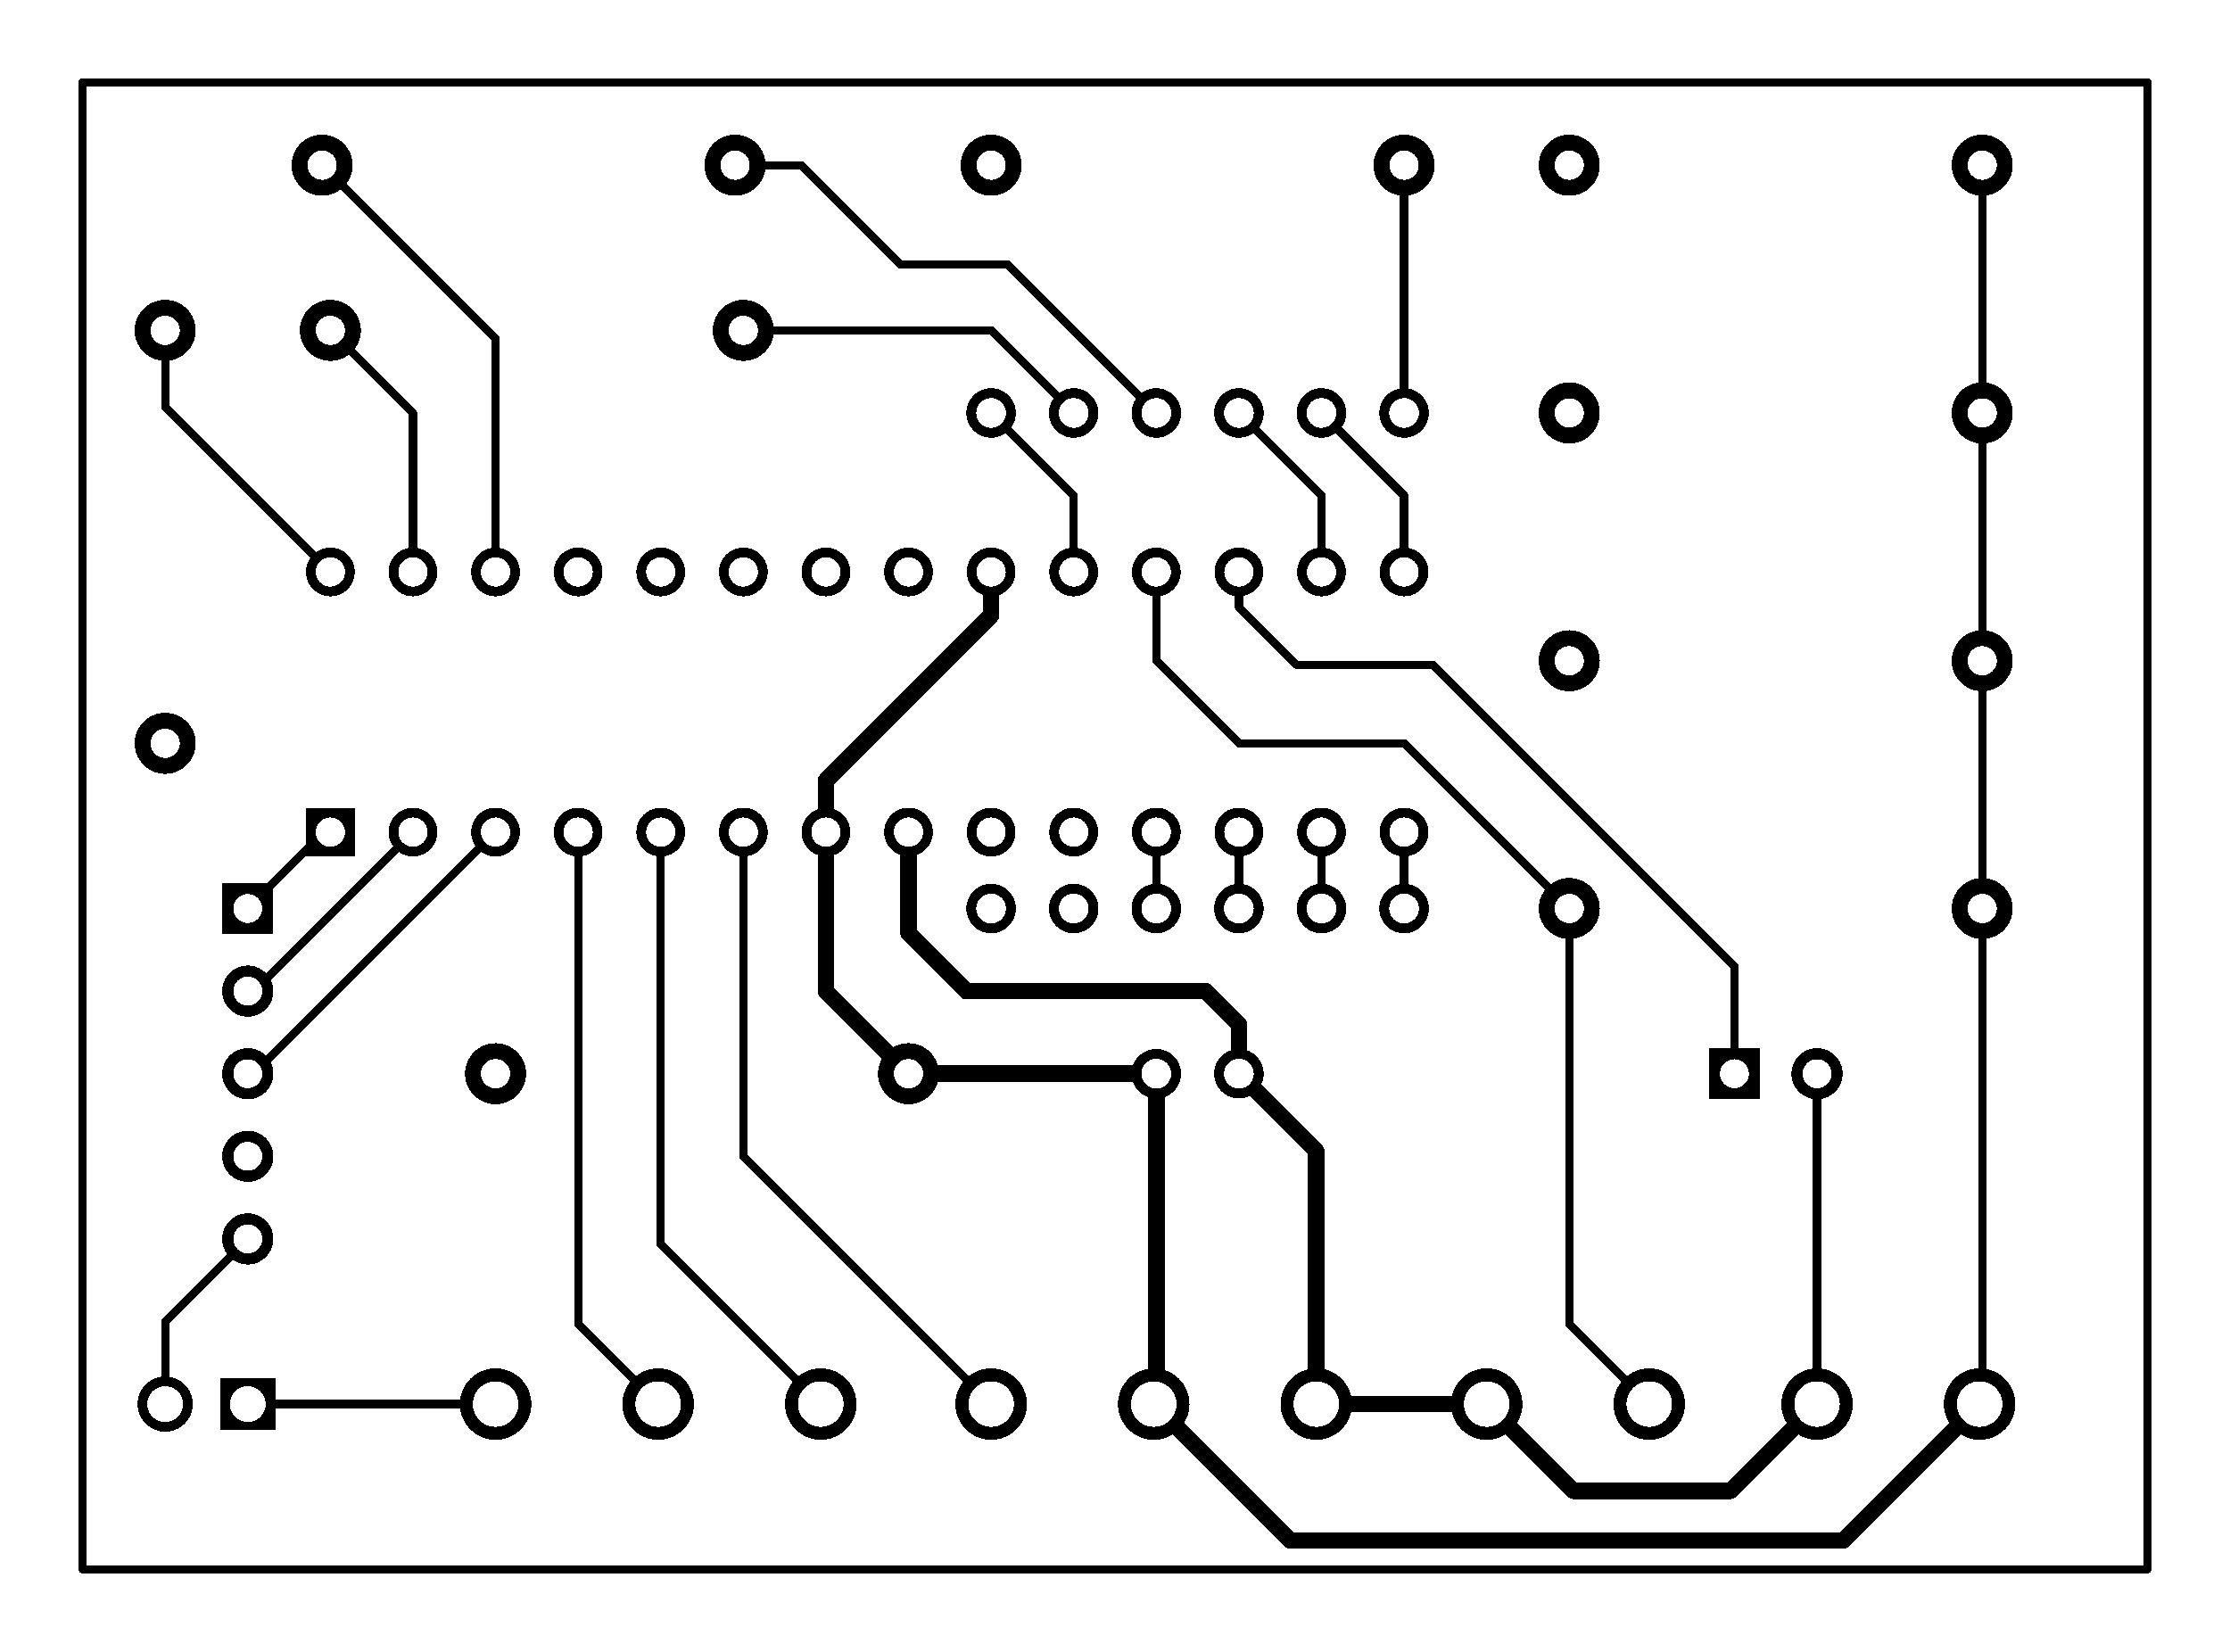<svg xmlns="http://www.w3.org/2000/svg" xmlns:xlink="http://www.w3.org/1999/xlink" width="68.58mm" height="50.8mm" viewBox="4015 3577 270 200"><title></title><style type="text/css">
*[layerid="1"] {stroke:#000000;fill:#000000;}
*[layerid="2"] {stroke:#000000;fill:#000000;}
*[layerid="3"] {stroke:#000000;fill:#000000;}
*[layerid="4"] {stroke:#000000;fill:#000000;}
*[layerid="5"] {stroke:#000000;fill:#000000;}
*[layerid="6"] {stroke:#000000;fill:#000000;}
*[layerid="7"] {stroke:#000000;fill:#000000;}
*[layerid="8"] {stroke:#000000;fill:#000000;}
*[layerid="9"] {stroke:#000000;fill:#000000;}
*[layerid="10"] {stroke:#000000;fill:#000000;}
*[layerid="11"] {stroke:#000000;fill:#000000;}
*[layerid="12"] {stroke:#000000;fill:#000000;}
*[layerid="13"] {stroke:#000000;fill:#000000;}
*[layerid="14"] {stroke:#000000;fill:#000000;}
*[layerid="15"] {stroke:#000000;fill:#000000;}
*[layerid="19"] {stroke:#000000;fill:#000000;}
*[layerid="21"] {stroke:#000000;fill:#000000;}
*[layerid="22"] {stroke:#000000;fill:#000000;}
*[layerid="23"] {stroke:#000000;fill:#000000;}
*[layerid="24"] {stroke:#000000;fill:#000000;}
*[layerid="25"] {stroke:#000000;fill:#000000;}
*[layerid="26"] {stroke:#000000;fill:#000000;}
*[layerid="27"] {stroke:#000000;fill:#000000;}
*[layerid="28"] {stroke:#000000;fill:#000000;}
*[layerid="29"] {stroke:#000000;fill:#000000;}
*[layerid="30"] {stroke:#000000;fill:#000000;}
*[layerid="31"] {stroke:#000000;fill:#000000;}
*[layerid="32"] {stroke:#000000;fill:#000000;}
*[layerid="33"] {stroke:#000000;fill:#000000;}
*[layerid="34"] {stroke:#000000;fill:#000000;}
*[layerid="35"] {stroke:#000000;fill:#000000;}
*[layerid="36"] {stroke:#000000;fill:#000000;}
*[layerid="37"] {stroke:#000000;fill:#000000;}
*[layerid="38"] {stroke:#000000;fill:#000000;}
*[layerid="39"] {stroke:#000000;fill:#000000;}
*[layerid="40"] {stroke:#000000;fill:#000000;}
*[layerid="41"] {stroke:#000000;fill:#000000;}
*[layerid="42"] {stroke:#000000;fill:#000000;}
*[layerid="43"] {stroke:#000000;fill:#000000;}
*[layerid="44"] {stroke:#000000;fill:#000000;}
*[layerid="45"] {stroke:#000000;fill:#000000;}
*[layerid="46"] {stroke:#000000;fill:#000000;}
*[layerid="47"] {stroke:#000000;fill:#000000;}
*[layerid="48"] {stroke:#000000;fill:#000000;}
*[layerid="49"] {stroke:#000000;fill:#000000;}
*[layerid="50"] {stroke:#000000;fill:#000000;}
*[layerid="51"] {stroke:#000000;fill:#000000;}
*[layerid="52"] {stroke:#000000;fill:#000000;}
*[layerid="99"] {stroke:#000000;fill:#000000;}
*[layerid="100"] {stroke:#000000;fill:#000000;}
*[layerid="101"] {stroke:#000000;fill:#000000;}
*[layerid="Hole"] {stroke:#000000;fill:#000000;}
*[layerid="DRCError"] {stroke:#000000;fill:#000000;}
*[fill="none"] {fill: none;}
*[stroke="none"] {stroke: none;}
path, polyline, polygon, line {stroke-linecap:round;}
g[c_partid="part_pad"][layerid="1"] ellipse:not([c_etype="pad_outer"]) {fill:#000000;}
g[c_partid="part_pad"][layerid="1"] polygon:not([c_etype="pad_outer"]) {fill:#000000;}
g[c_partid="part_pad"][layerid="1"] polyline:not([c_etype="pad_outer"]) {stroke:#000000;}
g[c_partid="part_pad"][layerid="2"] ellipse:not([c_etype="pad_outer"]) {fill:#000000;}
g[c_partid="part_pad"][layerid="2"] polygon:not([c_etype="pad_outer"]) {fill:#000000;}
g[c_partid="part_pad"][layerid="2"] polyline:not([c_etype="pad_outer"]) {stroke:#000000;}
g[c_partid="part_pad"][layerid="11"] ellipse:not([c_etype="pad_outer"]) {fill:#000000;}
g[c_partid="part_pad"][layerid="11"] polygon:not([c_etype="pad_outer"]) {fill:#000000;}
g[c_partid="part_pad"][layerid="11"] polyline:not([c_etype="pad_outer"]) {stroke:#000000;}
g[c_partid="part_pad"][layerid="11"] circle {fill:#FFFFFF;}
g[c_partid="part_pad"][layerid="11"] > polyline:nth-of-type(2) {stroke:#FFFFFF;}
g[c_partid="part_pad"][layerid="11"][c_shape="ELLIPSE"]  polyline:nth-last-of-type(1) {stroke:#FFFFFF;}
g[c_partid="part_pad"][layerid="11"][c_shape="RECT"]  polyline:nth-last-of-type(1) {stroke:#FFFFFF;}
g[c_partid="part_pad"][layerid="11"][c_shape="POLYGON"]  polyline:nth-last-of-type(1) {stroke:#FFFFFF;}
g[c_partid="part_via"] > * + circle, #gCurParts g[c_partid="part_via"] > * + circle {fill:#FFFFFF;}
g[c_partid="part_pad"] > polygon[c_etype="pad_outer"], #gCurParts g[c_partid="part_pad"] > polygon[c_etype="pad_outer"] {stroke-linejoin: round;stroke-miterlimit: 100;}
g[c_partid="part_hole"] > circle {fill: #FFFFFF;}path, polyline, polygon {stroke-linejoin:round;}
rect, circle, ellipse, polyline, line, polygon, path {shape-rendering:crispEdges;}
</style>
<rect x="4015" y="3577" width="270" height="200" fill="#FFFFFF" stroke="none"/><polyline points="4165 3646.25 4165 3650.5 4172 3657.5 4188.5 3657.5 4225 3694 4225 3707" stroke-width="1"  stroke-linecap="round" fill="none" layerid="1" net="OUT_ISR" id="gge10394" locked="0" /><polyline points="4155 3646.252 4155 3657 4165 3667 4185 3667 4205 3687" stroke-width="1"  stroke-linecap="round" fill="none" layerid="1" net="IN_BTN" id="gge10397" locked="0" /><polyline points="4075 3646.252 4075 3618 4054 3597" stroke-width="1"  stroke-linecap="round" fill="none" layerid="1" net="OUT_SINK_D2" id="gge10192" locked="0" /><polyline points="4255 3687 4255 3746.684 4254.685 3747" stroke-width="1"  stroke-linecap="round" fill="none" layerid="1" net="VCC" id="gge10346" locked="0" /><polyline points="4104 3597 4112 3597 4124 3609 4137 3609 4155 3627" stroke-width="1"  stroke-linecap="round" fill="none" layerid="1" net="R3_2" id="gge10198" locked="0" /><polyline points="4105 3617 4135 3617 4145 3627" stroke-width="1"  stroke-linecap="round" fill="none" layerid="1" net="R2_2" id="gge10195" locked="0" /><polyline points="4065 3646.252 4065 3627 4055 3617" stroke-width="1"  stroke-linecap="round" fill="none" layerid="1" net="OUT_SINK_D3" id="gge10189" locked="0" /><polyline points="4035 3617 4035 3626.252 4055 3646.252" stroke-width="1"  stroke-linecap="round" fill="none" layerid="1" net="OUT_SINK_D4" id="gge10180" locked="0" /><polyline points="4185 3597 4185 3627" stroke-width="1"  stroke-linecap="round" fill="none" layerid="1" net="R4_2" id="gge10138" locked="0" /><polyline points="4105 3677.748 4105 3716.995 4135.005 3747" stroke-width="1"  stroke-linecap="round" fill="none" layerid="1" net="IN_ENC_Z" id="gge10135" locked="0" /><polyline points="4095 3677.748 4095 3727.625 4114.375 3747" stroke-width="1"  stroke-linecap="round" fill="none" layerid="1" net="IN_ENC_B" id="gge10132" locked="0" /><polyline points="4085 3677.748 4085 3737.31 4094.69 3747" stroke-width="1"  stroke-linecap="round" fill="none" layerid="1" net="IN_ENC_A" id="gge10129" locked="0" /><polyline points="4125 3677.75 4125 3690 4132 3697 4161 3697 4165 3701 4165 3707" stroke-width="2"  stroke-linecap="round" fill="none" layerid="1" net="GND" id="gge10117" locked="0" /><polyline points="4125 3707 4155 3707" stroke-width="2"  stroke-linecap="round" fill="none" layerid="1" net="VCC" id="gge10120" locked="0" /><polyline points="4115 3677.748 4115 3697 4125 3707" stroke-width="2"  stroke-linecap="round" fill="none" layerid="1" net="VCC" id="gge10114" locked="0" /><polyline points="4174.375 3747 4174.375 3716.375 4165 3707" stroke-width="2"  stroke-linecap="round" fill="none" layerid="1" net="GND" id="gge10081" locked="0" /><polyline points="4155 3707 4155 3746.69 4154.69 3747" stroke-width="2"  stroke-linecap="round" fill="none" layerid="1" net="VCC" id="gge10075" locked="0" /><polyline points="4115 3677.75 4115 3671.5 4135 3651.5 4135 3646.25" stroke-width="2"  stroke-linecap="round" fill="none" layerid="1" net="VCC" id="gge9952" locked="0" /><polyline points="4045 3707 4045.748 3707 4075 3677.748" stroke-width="1"  stroke-linecap="round" fill="none" layerid="1" net="TX" id="gge9931" locked="0" /><polyline points="4045 3697 4045.748 3697 4065 3677.748" stroke-width="1"  stroke-linecap="round" fill="none" layerid="1" net="RX" id="gge9928" locked="0" /><polyline points="4045 3687 4054.252 3677.748 4055 3677.748" stroke-width="1"  stroke-linecap="round" fill="none" layerid="1" net="RST" id="gge9925" locked="0" /><polyline points="4035 3747 4035 3737 4045 3727" stroke-width="1"  stroke-linecap="round" fill="none" layerid="1" net="GND" id="gge9898" locked="0" /><polyline points="4045 3747 4075.005 3747" stroke-width="1"  stroke-linecap="round" fill="none" layerid="1" net="IN_ENC_SLD" id="gge9895" locked="0" /><polyline points="4254.68 3747 4238.18 3763.5 4171.19 3763.5 4154.69 3747" stroke-width="2"  stroke-linecap="round" fill="none" layerid="1" net="VCC" id="gge9883" locked="0" /><polyline points="4194.999 3747 4205.499 3757.5 4224.499 3757.5 4234.999 3747" stroke-width="2"  stroke-linecap="round" fill="none" layerid="1" net="GND" id="gge9880" locked="0" /><polyline points="4174.375 3747 4194.999 3747" stroke-width="2"  stroke-linecap="round" fill="none" layerid="1" net="GND" id="gge9877" locked="0" /><polyline points="4205 3687 4205 3737.316 4214.685 3747" stroke-width="1"  stroke-linecap="round" fill="none" layerid="1" net="IN_BTN" id="gge9874" locked="0" /><polyline points="4255 3627 4255 3597" stroke-width="1"  stroke-linecap="round" fill="none" layerid="1" net="VCC" id="gge9868" locked="0" /><polyline points="4255 3657 4255 3627" stroke-width="1"  stroke-linecap="round" fill="none" layerid="1" net="VCC" id="gge9865" locked="0" /><polyline points="4255 3687 4255 3657" stroke-width="1"  stroke-linecap="round" fill="none" layerid="1" net="VCC" id="gge9862" locked="0" /><polyline points="4235 3707 4235 3746.999" stroke-width="1"  stroke-linecap="round" fill="none" layerid="1" net="GND" id="gge9856" locked="0" /><polyline points="4155 3687 4155 3677.248" stroke-width="1"  stroke-linecap="round" fill="none" layerid="1" net="OUT_SOURCE_C" id="gge4923" locked="0" /><polyline points="4165 3687 4165 3677.248" stroke-width="1"  stroke-linecap="round" fill="none" layerid="1" net="OUT_SOURCE_DP" id="gge4920" locked="0" /><polyline points="4175 3687 4175 3677.248" stroke-width="1"  stroke-linecap="round" fill="none" layerid="1" net="OUT_SOURCE_D" id="gge4917" locked="0" /><polyline points="4185 3687 4185 3677.248" stroke-width="1"  stroke-linecap="round" fill="none" layerid="1" net="OUT_SOURCE_E" id="gge4914" locked="0" /><polyline points="4145 3645.752 4145 3637 4135 3627" stroke-width="1"  stroke-linecap="round" fill="none" layerid="1" net="OUT_SOURCE_B" id="gge4905" locked="0" /><polyline points="4185 3645.752 4185 3637 4175 3627" stroke-width="1"  stroke-linecap="round" fill="none" layerid="1" net="OUT_SOURCE_A" id="gge4902" locked="0" /><polyline points="4175 3645.752 4175 3637 4165 3627" stroke-width="1"  stroke-linecap="round" fill="none" layerid="1" net="OUT_SOURCE_F" id="gge4899" locked="0" /><g c_partid="part_pad" c_etype="pinpart" c_origin="4185,3627" layerid="11" number="12" net="R4_2" plated ="Y"  id="gge3153" locked="0" c_rotation="0" c_width="6" c_height="6" title="R4_2" c_shape="ELLIPSE" pasteexpansion="0" solderexpansion="0.2"><ellipse c_etype="pad_shell" cx="4185" cy="3627" rx="3" ry="3" layerid="11" stroke-width="0"/><circle c_etype="pad_hole" cx="4185" cy="3627" r="1.8" layerid="11" stroke-width="0"/></g><g c_partid="part_pad" c_etype="pinpart" c_origin="4175,3627" layerid="11" number="11" net="OUT_SOURCE_A" plated ="Y"  id="gge3168" locked="0" c_rotation="0" c_width="6" c_height="6" title="OUT_SOURCE_A" c_shape="ELLIPSE" pasteexpansion="0" solderexpansion="0.2"><ellipse c_etype="pad_shell" cx="4175" cy="3627" rx="3" ry="3" layerid="11" stroke-width="0"/><circle c_etype="pad_hole" cx="4175" cy="3627" r="1.8" layerid="11" stroke-width="0"/></g><g c_partid="part_pad" c_etype="pinpart" c_origin="4165,3627" layerid="11" number="10" net="OUT_SOURCE_F" plated ="Y"  id="gge3183" locked="0" c_rotation="0" c_width="6" c_height="6" title="OUT_SOURCE_F" c_shape="ELLIPSE" pasteexpansion="0" solderexpansion="0.2"><ellipse c_etype="pad_shell" cx="4165" cy="3627" rx="3" ry="3" layerid="11" stroke-width="0"/><circle c_etype="pad_hole" cx="4165" cy="3627" r="1.8" layerid="11" stroke-width="0"/></g><g c_partid="part_pad" c_etype="pinpart" c_origin="4155,3627" layerid="11" number="9" net="R3_2" plated ="Y"  id="gge3198" locked="0" c_rotation="0" c_width="6" c_height="6" title="R3_2" c_shape="ELLIPSE" pasteexpansion="0" solderexpansion="0.2"><ellipse c_etype="pad_shell" cx="4155" cy="3627" rx="3" ry="3" layerid="11" stroke-width="0"/><circle c_etype="pad_hole" cx="4155" cy="3627" r="1.8" layerid="11" stroke-width="0"/></g><g c_partid="part_pad" c_etype="pinpart" c_origin="4145,3627" layerid="11" number="8" net="R2_2" plated ="Y"  id="gge3213" locked="0" c_rotation="0" c_width="6" c_height="6" title="R2_2" c_shape="ELLIPSE" pasteexpansion="0" solderexpansion="0.2"><ellipse c_etype="pad_shell" cx="4145" cy="3627" rx="3" ry="3" layerid="11" stroke-width="0"/><circle c_etype="pad_hole" cx="4145" cy="3627" r="1.8" layerid="11" stroke-width="0"/></g><g c_partid="part_pad" c_etype="pinpart" c_origin="4135,3627" layerid="11" number="7" net="OUT_SOURCE_B" plated ="Y"  id="gge3228" locked="0" c_rotation="0" c_width="6" c_height="6" title="OUT_SOURCE_B" c_shape="ELLIPSE" pasteexpansion="0" solderexpansion="0.2"><ellipse c_etype="pad_shell" cx="4135" cy="3627" rx="3" ry="3" layerid="11" stroke-width="0"/><circle c_etype="pad_hole" cx="4135" cy="3627" r="1.8" layerid="11" stroke-width="0"/></g><g c_partid="part_pad" c_etype="pinpart" c_origin="4135,3687" layerid="11" number="6" net="R1_2" plated ="Y"  id="gge3243" locked="0" c_rotation="0" c_width="6" c_height="6" title="R1_2" c_shape="ELLIPSE" pasteexpansion="0" solderexpansion="0.2"><ellipse c_etype="pad_shell" cx="4135" cy="3687" rx="3" ry="3" layerid="11" stroke-width="0"/><circle c_etype="pad_hole" cx="4135" cy="3687" r="1.8" layerid="11" stroke-width="0"/></g><g c_partid="part_pad" c_etype="pinpart" c_origin="4145,3687" layerid="11" number="5" net="OUT_SOURCE_G" plated ="Y"  id="gge3258" locked="0" c_rotation="0" c_width="6" c_height="6" title="OUT_SOURCE_G" c_shape="ELLIPSE" pasteexpansion="0" solderexpansion="0.2"><ellipse c_etype="pad_shell" cx="4145" cy="3687" rx="3" ry="3" layerid="11" stroke-width="0"/><circle c_etype="pad_hole" cx="4145" cy="3687" r="1.8" layerid="11" stroke-width="0"/></g><g c_partid="part_pad" c_etype="pinpart" c_origin="4155,3687" layerid="11" number="4" net="OUT_SOURCE_C" plated ="Y"  id="gge3273" locked="0" c_rotation="0" c_width="6" c_height="6" title="OUT_SOURCE_C" c_shape="ELLIPSE" pasteexpansion="0" solderexpansion="0.2"><ellipse c_etype="pad_shell" cx="4155" cy="3687" rx="3" ry="3" layerid="11" stroke-width="0"/><circle c_etype="pad_hole" cx="4155" cy="3687" r="1.8" layerid="11" stroke-width="0"/></g><g c_partid="part_pad" c_etype="pinpart" c_origin="4165,3687" layerid="11" number="3" net="OUT_SOURCE_DP" plated ="Y"  id="gge3288" locked="0" c_rotation="0" c_width="6" c_height="6" title="OUT_SOURCE_DP" c_shape="ELLIPSE" pasteexpansion="0" solderexpansion="0.2"><ellipse c_etype="pad_shell" cx="4165" cy="3687" rx="3" ry="3" layerid="11" stroke-width="0"/><circle c_etype="pad_hole" cx="4165" cy="3687" r="1.8" layerid="11" stroke-width="0"/></g><g c_partid="part_pad" c_etype="pinpart" c_origin="4175,3687" layerid="11" number="2" net="OUT_SOURCE_D" plated ="Y"  id="gge3303" locked="0" c_rotation="0" c_width="6" c_height="6" title="OUT_SOURCE_D" c_shape="ELLIPSE" pasteexpansion="0" solderexpansion="0.2"><ellipse c_etype="pad_shell" cx="4175" cy="3687" rx="3" ry="3" layerid="11" stroke-width="0"/><circle c_etype="pad_hole" cx="4175" cy="3687" r="1.8" layerid="11" stroke-width="0"/></g><g c_partid="part_pad" c_etype="pinpart" c_origin="4185,3687" layerid="11" number="1" net="OUT_SOURCE_E" plated ="Y"  id="gge3318" locked="0" c_rotation="0" c_width="6" c_height="6" title="OUT_SOURCE_E" c_shape="ELLIPSE" pasteexpansion="0" solderexpansion="0.2"><ellipse c_etype="pad_shell" cx="4185" cy="3687" rx="3" ry="3" layerid="11" stroke-width="0"/><circle c_etype="pad_hole" cx="4185" cy="3687" r="1.8" layerid="11" stroke-width="0"/></g><g c_partid="part_pad" c_etype="pinpart" c_origin="4045,3727" layerid="11" number="5" net="GND" plated ="Y"  id="gge10469" locked="0" c_rotation="270" c_width="6.2" c_height="6.2" title="GND" c_shape="ELLIPSE" pasteexpansion="0" solderexpansion="0.2"><ellipse c_etype="pad_shell" cx="4045" cy="3727" rx="3.1" ry="3.1" layerid="11" stroke-width="0"/><circle c_etype="pad_hole" cx="4045" cy="3727" r="1.75" layerid="11" stroke-width="0"/></g><g c_partid="part_pad" c_etype="pinpart" c_origin="4045,3717" layerid="11" number="4" net="VCC" plated ="Y"  id="gge10484" locked="0" c_rotation="270" c_width="6.2" c_height="6.2" title="VCC" c_shape="ELLIPSE" pasteexpansion="0" solderexpansion="0.2"><ellipse c_etype="pad_shell" cx="4045" cy="3717" rx="3.1" ry="3.1" layerid="11" stroke-width="0"/><circle c_etype="pad_hole" cx="4045" cy="3717" r="1.75" layerid="11" stroke-width="0"/></g><g c_partid="part_pad" c_etype="pinpart" c_origin="4045,3707" layerid="11" number="3" net="TX" plated ="Y"  id="gge10499" locked="0" c_rotation="270" c_width="6.2" c_height="6.2" title="TX" c_shape="ELLIPSE" pasteexpansion="0" solderexpansion="0.2"><ellipse c_etype="pad_shell" cx="4045" cy="3707" rx="3.1" ry="3.1" layerid="11" stroke-width="0"/><circle c_etype="pad_hole" cx="4045" cy="3707" r="1.75" layerid="11" stroke-width="0"/></g><g c_partid="part_pad" c_etype="pinpart" c_origin="4045,3697" layerid="11" number="2" net="RX" plated ="Y"  id="gge10514" locked="0" c_rotation="270" c_width="6.2" c_height="6.2" title="RX" c_shape="ELLIPSE" pasteexpansion="0" solderexpansion="0.2"><ellipse c_etype="pad_shell" cx="4045" cy="3697" rx="3.1" ry="3.1" layerid="11" stroke-width="0"/><circle c_etype="pad_hole" cx="4045" cy="3697" r="1.75" layerid="11" stroke-width="0"/></g><g c_partid="part_pad" c_etype="pinpart" c_origin="4045,3687" layerid="11" number="1" net="RST" plated ="Y"  id="gge10529" locked="0" c_rotation="270" c_width="6.2" c_height="6.2" title="RST" c_shape="RECT" pasteexpansion="0" solderexpansion="0.2"><polygon  c_etype="pad_shell" points="4048.1 3683.9 4048.1 3690.1 4041.9 3690.1 4041.9 3683.9" layerid="11" stroke-width="0" /><circle c_etype="pad_hole" cx="4045" cy="3687" r="1.75" layerid="11" stroke-width="0"/></g><g c_partid="part_pad" c_etype="pinpart" c_origin="4045,3747" layerid="11" number="1" net="IN_ENC_SLD" plated ="Y"  id="gge10580" locked="0" c_rotation="180" c_width="6.693" c_height="6.2" title="IN_ENC_SLD" c_shape="RECT" pasteexpansion="0" solderexpansion="0.2"><polygon  c_etype="pad_shell" points="4048.346 3750.1 4041.653 3750.1 4041.653 3743.9 4048.346 3743.9" layerid="11" stroke-width="0" /><circle c_etype="pad_hole" cx="4045" cy="3747" r="2.165" layerid="11" stroke-width="0"/></g><g c_partid="part_pad" c_etype="pinpart" c_origin="4035,3747" layerid="11" number="2" net="GND" plated ="Y"  id="gge10595" locked="0" c_rotation="180" c_width="6.693" c_height="6.693" title="GND" c_shape="ELLIPSE" pasteexpansion="0" solderexpansion="0.2"><ellipse c_etype="pad_shell" cx="4035" cy="3747" rx="3.346" ry="3.346" layerid="11" stroke-width="0"/><circle c_etype="pad_hole" cx="4035" cy="3747" r="2.165" layerid="11" stroke-width="0"/></g><g c_partid="part_pad" c_etype="pinpart" c_origin="4125,3707" layerid="11" number="1" net="VCC" plated ="Y"  id="gge10655" locked="0" c_rotation="180" c_width="7.4" c_height="7.4" title="VCC" c_shape="ELLIPSE" pasteexpansion="0" solderexpansion="0.2"><ellipse c_etype="pad_shell" cx="4125" cy="3707" rx="3.7" ry="3.7" layerid="11" stroke-width="0"/><circle c_etype="pad_hole" cx="4125" cy="3707" r="1.77" layerid="11" stroke-width="0"/></g><g c_partid="part_pad" c_etype="pinpart" c_origin="4075,3707" layerid="11" number="2" net="RST" plated ="Y"  id="gge10670" locked="0" c_rotation="180" c_width="7.4" c_height="7.4" title="RST" c_shape="ELLIPSE" pasteexpansion="0" solderexpansion="0.2"><ellipse c_etype="pad_shell" cx="4075" cy="3707" rx="3.7" ry="3.7" layerid="11" stroke-width="0"/><circle c_etype="pad_hole" cx="4075" cy="3707" r="1.77" layerid="11" stroke-width="0"/></g><g c_partid="part_pad" c_etype="pinpart" c_origin="4155,3707" layerid="11" number="1" net="VCC" plated ="Y"  id="gge9991" locked="0" c_rotation="0" c_width="6" c_height="6" title="VCC" c_shape="ELLIPSE" pasteexpansion="0" solderexpansion="0.4"><ellipse c_etype="pad_shell" cx="4155" cy="3707" rx="3" ry="3" layerid="11" stroke-width="0"/><circle c_etype="pad_hole" cx="4155" cy="3707" r="1.8" layerid="11" stroke-width="0"/></g><g c_partid="part_pad" c_etype="pinpart" c_origin="4165,3707" layerid="11" number="2" net="GND" plated ="Y"  id="gge10006" locked="0" c_rotation="0" c_width="6" c_height="6" title="GND" c_shape="ELLIPSE" pasteexpansion="0" solderexpansion="0.4"><ellipse c_etype="pad_shell" cx="4165" cy="3707" rx="3" ry="3" layerid="11" stroke-width="0"/><circle c_etype="pad_hole" cx="4165" cy="3707" r="1.8" layerid="11" stroke-width="0"/></g><g c_partid="part_pad" c_etype="pinpart" c_origin="4225,3707" layerid="11" number="1" net="OUT_ISR" plated ="Y"  id="gge9457" locked="0" c_rotation="270" c_width="6.2" c_height="6.2" title="OUT_ISR" c_shape="RECT" pasteexpansion="0" solderexpansion="0.2"><polygon  c_etype="pad_shell" points="4228.1 3703.9 4228.1 3710.1 4221.9 3710.1 4221.9 3703.9" layerid="11" stroke-width="0" /><circle c_etype="pad_hole" cx="4225" cy="3707" r="1.75" layerid="11" stroke-width="0"/></g><g c_partid="part_pad" c_etype="pinpart" c_origin="4235,3707" layerid="11" number="2" net="GND" plated ="Y"  id="gge9472" locked="0" c_rotation="270" c_width="6.2" c_height="6.2" title="GND" c_shape="ELLIPSE" pasteexpansion="0" solderexpansion="0.2"><ellipse c_etype="pad_shell" cx="4235" cy="3707" rx="3.1" ry="3.1" layerid="11" stroke-width="0"/><circle c_etype="pad_hole" cx="4235" cy="3707" r="1.75" layerid="11" stroke-width="0"/></g><g c_partid="part_pad" c_etype="pinpart" c_origin="4035,3617" layerid="11" number="1" net="OUT_SINK_D4" plated ="Y"  id="gge8311" locked="0" c_rotation="270" c_width="7.4" c_height="7.4" title="OUT_SINK_D4" c_shape="ELLIPSE" pasteexpansion="0" solderexpansion="0.2"><ellipse c_etype="pad_shell" cx="4035" cy="3617" rx="3.7" ry="3.7" layerid="11" stroke-width="0"/><circle c_etype="pad_hole" cx="4035" cy="3617" r="1.77" layerid="11" stroke-width="0"/></g><g c_partid="part_pad" c_etype="pinpart" c_origin="4035,3667" layerid="11" number="2" net="R1_2" plated ="Y"  id="gge8326" locked="0" c_rotation="270" c_width="7.4" c_height="7.4" title="R1_2" c_shape="ELLIPSE" pasteexpansion="0" solderexpansion="0.2"><ellipse c_etype="pad_shell" cx="4035" cy="3667" rx="3.7" ry="3.7" layerid="11" stroke-width="0"/><circle c_etype="pad_hole" cx="4035" cy="3667" r="1.77" layerid="11" stroke-width="0"/></g><g c_partid="part_pad" c_etype="pinpart" c_origin="4055,3617" layerid="11" number="1" net="OUT_SINK_D3" plated ="Y"  id="gge8383" locked="0" c_rotation="0" c_width="7.4" c_height="7.4" title="OUT_SINK_D3" c_shape="ELLIPSE" pasteexpansion="0" solderexpansion="0.2"><ellipse c_etype="pad_shell" cx="4055" cy="3617" rx="3.7" ry="3.7" layerid="11" stroke-width="0"/><circle c_etype="pad_hole" cx="4055" cy="3617" r="1.77" layerid="11" stroke-width="0"/></g><g c_partid="part_pad" c_etype="pinpart" c_origin="4105,3617" layerid="11" number="2" net="R2_2" plated ="Y"  id="gge8398" locked="0" c_rotation="0" c_width="7.4" c_height="7.4" title="R2_2" c_shape="ELLIPSE" pasteexpansion="0" solderexpansion="0.2"><ellipse c_etype="pad_shell" cx="4105" cy="3617" rx="3.7" ry="3.7" layerid="11" stroke-width="0"/><circle c_etype="pad_hole" cx="4105" cy="3617" r="1.77" layerid="11" stroke-width="0"/></g><g c_partid="part_pad" c_etype="pinpart" c_origin="4054,3597" layerid="11" number="1" net="OUT_SINK_D2" plated ="Y"  id="gge8455" locked="0" c_rotation="0" c_width="7.4" c_height="7.4" title="OUT_SINK_D2" c_shape="ELLIPSE" pasteexpansion="0" solderexpansion="0.2"><ellipse c_etype="pad_shell" cx="4054" cy="3597" rx="3.7" ry="3.7" layerid="11" stroke-width="0"/><circle c_etype="pad_hole" cx="4054" cy="3597" r="1.77" layerid="11" stroke-width="0"/></g><g c_partid="part_pad" c_etype="pinpart" c_origin="4104,3597" layerid="11" number="2" net="R3_2" plated ="Y"  id="gge8470" locked="0" c_rotation="0" c_width="7.4" c_height="7.4" title="R3_2" c_shape="ELLIPSE" pasteexpansion="0" solderexpansion="0.2"><ellipse c_etype="pad_shell" cx="4104" cy="3597" rx="3.7" ry="3.7" layerid="11" stroke-width="0"/><circle c_etype="pad_hole" cx="4104" cy="3597" r="1.77" layerid="11" stroke-width="0"/></g><g c_partid="part_pad" c_etype="pinpart" c_origin="4135,3597" layerid="11" number="1" net="OUT_SINK_D1" plated ="Y"  id="gge8527" locked="0" c_rotation="0" c_width="7.4" c_height="7.4" title="OUT_SINK_D1" c_shape="ELLIPSE" pasteexpansion="0" solderexpansion="0.2"><ellipse c_etype="pad_shell" cx="4135" cy="3597" rx="3.7" ry="3.7" layerid="11" stroke-width="0"/><circle c_etype="pad_hole" cx="4135" cy="3597" r="1.77" layerid="11" stroke-width="0"/></g><g c_partid="part_pad" c_etype="pinpart" c_origin="4185,3597" layerid="11" number="2" net="R4_2" plated ="Y"  id="gge8542" locked="0" c_rotation="0" c_width="7.4" c_height="7.4" title="R4_2" c_shape="ELLIPSE" pasteexpansion="0" solderexpansion="0.2"><ellipse c_etype="pad_shell" cx="4185" cy="3597" rx="3.7" ry="3.7" layerid="11" stroke-width="0"/><circle c_etype="pad_hole" cx="4185" cy="3597" r="1.77" layerid="11" stroke-width="0"/></g><g c_partid="part_pad" c_etype="pinpart" c_origin="4205,3597" layerid="11" number="1" net="IN_ENC_A" plated ="Y"  id="gge8599" locked="0" c_rotation="0" c_width="7.4" c_height="7.4" title="IN_ENC_A" c_shape="ELLIPSE" pasteexpansion="0" solderexpansion="0.2"><ellipse c_etype="pad_shell" cx="4205" cy="3597" rx="3.7" ry="3.7" layerid="11" stroke-width="0"/><circle c_etype="pad_hole" cx="4205" cy="3597" r="1.77" layerid="11" stroke-width="0"/></g><g c_partid="part_pad" c_etype="pinpart" c_origin="4255,3597" layerid="11" number="2" net="VCC" plated ="Y"  id="gge8614" locked="0" c_rotation="0" c_width="7.4" c_height="7.4" title="VCC" c_shape="ELLIPSE" pasteexpansion="0" solderexpansion="0.2"><ellipse c_etype="pad_shell" cx="4255" cy="3597" rx="3.7" ry="3.7" layerid="11" stroke-width="0"/><circle c_etype="pad_hole" cx="4255" cy="3597" r="1.77" layerid="11" stroke-width="0"/></g><g c_partid="part_pad" c_etype="pinpart" c_origin="4255,3627" layerid="11" number="1" net="VCC" plated ="Y"  id="gge8671" locked="0" c_rotation="180" c_width="7.4" c_height="7.4" title="VCC" c_shape="ELLIPSE" pasteexpansion="0" solderexpansion="0.2"><ellipse c_etype="pad_shell" cx="4255" cy="3627" rx="3.7" ry="3.7" layerid="11" stroke-width="0"/><circle c_etype="pad_hole" cx="4255" cy="3627" r="1.77" layerid="11" stroke-width="0"/></g><g c_partid="part_pad" c_etype="pinpart" c_origin="4205,3627" layerid="11" number="2" net="IN_ENC_B" plated ="Y"  id="gge8686" locked="0" c_rotation="180" c_width="7.4" c_height="7.4" title="IN_ENC_B" c_shape="ELLIPSE" pasteexpansion="0" solderexpansion="0.2"><ellipse c_etype="pad_shell" cx="4205" cy="3627" rx="3.7" ry="3.7" layerid="11" stroke-width="0"/><circle c_etype="pad_hole" cx="4205" cy="3627" r="1.77" layerid="11" stroke-width="0"/></g><g c_partid="part_pad" c_etype="pinpart" c_origin="4205,3657" layerid="11" number="1" net="IN_ENC_Z" plated ="Y"  id="gge8743" locked="0" c_rotation="0" c_width="7.4" c_height="7.4" title="IN_ENC_Z" c_shape="ELLIPSE" pasteexpansion="0" solderexpansion="0.2"><ellipse c_etype="pad_shell" cx="4205" cy="3657" rx="3.7" ry="3.7" layerid="11" stroke-width="0"/><circle c_etype="pad_hole" cx="4205" cy="3657" r="1.77" layerid="11" stroke-width="0"/></g><g c_partid="part_pad" c_etype="pinpart" c_origin="4255,3657" layerid="11" number="2" net="VCC" plated ="Y"  id="gge8758" locked="0" c_rotation="0" c_width="7.4" c_height="7.4" title="VCC" c_shape="ELLIPSE" pasteexpansion="0" solderexpansion="0.2"><ellipse c_etype="pad_shell" cx="4255" cy="3657" rx="3.7" ry="3.7" layerid="11" stroke-width="0"/><circle c_etype="pad_hole" cx="4255" cy="3657" r="1.77" layerid="11" stroke-width="0"/></g><g c_partid="part_pad" c_etype="pinpart" c_origin="4205,3687" layerid="11" number="1" net="IN_BTN" plated ="Y"  id="gge8815" locked="0" c_rotation="0" c_width="7.4" c_height="7.4" title="IN_BTN" c_shape="ELLIPSE" pasteexpansion="0" solderexpansion="0.2"><ellipse c_etype="pad_shell" cx="4205" cy="3687" rx="3.7" ry="3.7" layerid="11" stroke-width="0"/><circle c_etype="pad_hole" cx="4205" cy="3687" r="1.77" layerid="11" stroke-width="0"/></g><g c_partid="part_pad" c_etype="pinpart" c_origin="4255,3687" layerid="11" number="2" net="VCC" plated ="Y"  id="gge8830" locked="0" c_rotation="0" c_width="7.4" c_height="7.4" title="VCC" c_shape="ELLIPSE" pasteexpansion="0" solderexpansion="0.2"><ellipse c_etype="pad_shell" cx="4255" cy="3687" rx="3.7" ry="3.7" layerid="11" stroke-width="0"/><circle c_etype="pad_hole" cx="4255" cy="3687" r="1.77" layerid="11" stroke-width="0"/></g><g c_partid="part_pad" c_etype="pinpart" c_origin="4195,3747" layerid="11" number="1" net="GND" plated ="Y"  id="gge7210" locked="0" c_rotation="0" c_width="8.661" c_height="8.661" title="GND" c_shape="ELLIPSE" pasteexpansion="0" solderexpansion="0.2"><ellipse c_etype="pad_shell" cx="4195" cy="3747" rx="4.331" ry="4.331" layerid="11" stroke-width="0"/><circle c_etype="pad_hole" cx="4194.999" cy="3747" r="2.756" layerid="11" stroke-width="0"/></g><g c_partid="part_pad" c_etype="pinpart" c_origin="4214.685,3747" layerid="11" number="2" net="IN_BTN" plated ="Y"  id="gge7225" locked="0" c_rotation="0" c_width="8.661" c_height="8.661" title="IN_BTN" c_shape="ELLIPSE" pasteexpansion="0" solderexpansion="0.2"><ellipse c_etype="pad_shell" cx="4214.685" cy="3747" rx="4.331" ry="4.331" layerid="11" stroke-width="0"/><circle c_etype="pad_hole" cx="4214.685" cy="3747" r="2.756" layerid="11" stroke-width="0"/></g><g c_partid="part_pad" c_etype="pinpart" c_origin="4075.005,3747" layerid="11" number="1" net="IN_ENC_SLD" plated ="Y"  id="gge7648" locked="0" c_rotation="0" c_width="8.661" c_height="8.661" title="IN_ENC_SLD" c_shape="ELLIPSE" pasteexpansion="0" solderexpansion="0.2"><ellipse c_etype="pad_shell" cx="4075.005" cy="3747" rx="4.331" ry="4.331" layerid="11" stroke-width="0"/><circle c_etype="pad_hole" cx="4075.005" cy="3747" r="2.756" layerid="11" stroke-width="0"/></g><g c_partid="part_pad" c_etype="pinpart" c_origin="4094.69,3747" layerid="11" number="2" net="IN_ENC_A" plated ="Y"  id="gge7663" locked="0" c_rotation="0" c_width="8.661" c_height="8.661" title="IN_ENC_A" c_shape="ELLIPSE" pasteexpansion="0" solderexpansion="0.2"><ellipse c_etype="pad_shell" cx="4094.69" cy="3747" rx="4.331" ry="4.331" layerid="11" stroke-width="0"/><circle c_etype="pad_hole" cx="4094.69" cy="3747" r="2.756" layerid="11" stroke-width="0"/></g><g c_partid="part_pad" c_etype="pinpart" c_origin="4114.375,3747" layerid="11" number="3" net="IN_ENC_B" plated ="Y"  id="gge7678" locked="0" c_rotation="0" c_width="8.661" c_height="8.661" title="IN_ENC_B" c_shape="ELLIPSE" pasteexpansion="0" solderexpansion="0.2"><ellipse c_etype="pad_shell" cx="4114.375" cy="3747" rx="4.331" ry="4.331" layerid="11" stroke-width="0"/><circle c_etype="pad_hole" cx="4114.375" cy="3747" r="2.756" layerid="11" stroke-width="0"/></g><g c_partid="part_pad" c_etype="pinpart" c_origin="4135.005,3747" layerid="11" number="1" net="IN_ENC_Z" plated ="Y"  id="gge7747" locked="0" c_rotation="0" c_width="8.661" c_height="8.661" title="IN_ENC_Z" c_shape="ELLIPSE" pasteexpansion="0" solderexpansion="0.2"><ellipse c_etype="pad_shell" cx="4135.005" cy="3747" rx="4.331" ry="4.331" layerid="11" stroke-width="0"/><circle c_etype="pad_hole" cx="4135.005" cy="3747" r="2.756" layerid="11" stroke-width="0"/></g><g c_partid="part_pad" c_etype="pinpart" c_origin="4154.69,3747" layerid="11" number="2" net="VCC" plated ="Y"  id="gge7762" locked="0" c_rotation="0" c_width="8.661" c_height="8.661" title="VCC" c_shape="ELLIPSE" pasteexpansion="0" solderexpansion="0.2"><ellipse c_etype="pad_shell" cx="4154.69" cy="3747" rx="4.331" ry="4.331" layerid="11" stroke-width="0"/><circle c_etype="pad_hole" cx="4154.69" cy="3747" r="2.756" layerid="11" stroke-width="0"/></g><g c_partid="part_pad" c_etype="pinpart" c_origin="4174.375,3747" layerid="11" number="3" net="GND" plated ="Y"  id="gge7777" locked="0" c_rotation="0" c_width="8.661" c_height="8.661" title="GND" c_shape="ELLIPSE" pasteexpansion="0" solderexpansion="0.2"><ellipse c_etype="pad_shell" cx="4174.375" cy="3747" rx="4.331" ry="4.331" layerid="11" stroke-width="0"/><circle c_etype="pad_hole" cx="4174.375" cy="3747" r="2.756" layerid="11" stroke-width="0"/></g><g c_partid="part_pad" c_etype="pinpart" c_origin="4055,3677.748" layerid="11" number="1" net="RST" plated ="Y"  id="gge1905" locked="0" c_rotation="0" c_width="5.905" c_height="5.905" title="RST" c_shape="RECT" pasteexpansion="0" solderexpansion="0.2"><polygon  c_etype="pad_shell" points="4052.047 3674.795 4057.953 3674.795 4057.953 3680.701 4052.047 3680.701" layerid="11" stroke-width="0" /><circle c_etype="pad_hole" cx="4055" cy="3677.748" r="1.772" layerid="11" stroke-width="0"/></g><g c_partid="part_pad" c_etype="pinpart" c_origin="4065,3677.748" layerid="11" number="2" net="RX" plated ="Y"  id="gge1920" locked="0" c_rotation="0" c_width="5.905" c_height="5.905" title="RX" c_shape="ELLIPSE" pasteexpansion="0" solderexpansion="0.2"><ellipse c_etype="pad_shell" cx="4065" cy="3677.748" rx="2.953" ry="2.953" layerid="11" stroke-width="0"/><circle c_etype="pad_hole" cx="4065" cy="3677.748" r="1.772" layerid="11" stroke-width="0"/></g><g c_partid="part_pad" c_etype="pinpart" c_origin="4075,3677.748" layerid="11" number="3" net="TX" plated ="Y"  id="gge1935" locked="0" c_rotation="0" c_width="5.905" c_height="5.905" title="TX" c_shape="ELLIPSE" pasteexpansion="0" solderexpansion="0.2"><ellipse c_etype="pad_shell" cx="4075" cy="3677.748" rx="2.953" ry="2.953" layerid="11" stroke-width="0"/><circle c_etype="pad_hole" cx="4075" cy="3677.748" r="1.772" layerid="11" stroke-width="0"/></g><g c_partid="part_pad" c_etype="pinpart" c_origin="4085,3677.748" layerid="11" number="4" net="IN_ENC_A" plated ="Y"  id="gge1950" locked="0" c_rotation="0" c_width="5.905" c_height="5.905" title="IN_ENC_A" c_shape="ELLIPSE" pasteexpansion="0" solderexpansion="0.2"><ellipse c_etype="pad_shell" cx="4085" cy="3677.748" rx="2.953" ry="2.953" layerid="11" stroke-width="0"/><circle c_etype="pad_hole" cx="4085" cy="3677.748" r="1.772" layerid="11" stroke-width="0"/></g><g c_partid="part_pad" c_etype="pinpart" c_origin="4095,3677.748" layerid="11" number="5" net="IN_ENC_B" plated ="Y"  id="gge1965" locked="0" c_rotation="0" c_width="5.905" c_height="5.905" title="IN_ENC_B" c_shape="ELLIPSE" pasteexpansion="0" solderexpansion="0.2"><ellipse c_etype="pad_shell" cx="4095" cy="3677.748" rx="2.953" ry="2.953" layerid="11" stroke-width="0"/><circle c_etype="pad_hole" cx="4095" cy="3677.748" r="1.772" layerid="11" stroke-width="0"/></g><g c_partid="part_pad" c_etype="pinpart" c_origin="4105,3677.748" layerid="11" number="6" net="IN_ENC_Z" plated ="Y"  id="gge1980" locked="0" c_rotation="0" c_width="5.905" c_height="5.905" title="IN_ENC_Z" c_shape="ELLIPSE" pasteexpansion="0" solderexpansion="0.2"><ellipse c_etype="pad_shell" cx="4105" cy="3677.748" rx="2.953" ry="2.953" layerid="11" stroke-width="0"/><circle c_etype="pad_hole" cx="4105" cy="3677.748" r="1.772" layerid="11" stroke-width="0"/></g><g c_partid="part_pad" c_etype="pinpart" c_origin="4115,3677.748" layerid="11" number="7" net="VCC" plated ="Y"  id="gge1995" locked="0" c_rotation="0" c_width="5.905" c_height="5.905" title="VCC" c_shape="ELLIPSE" pasteexpansion="0" solderexpansion="0.2"><ellipse c_etype="pad_shell" cx="4115" cy="3677.748" rx="2.953" ry="2.953" layerid="11" stroke-width="0"/><circle c_etype="pad_hole" cx="4115" cy="3677.748" r="1.772" layerid="11" stroke-width="0"/></g><g c_partid="part_pad" c_etype="pinpart" c_origin="4125,3677.748" layerid="11" number="8" net="GND" plated ="Y"  id="gge2010" locked="0" c_rotation="0" c_width="5.905" c_height="5.905" title="GND" c_shape="ELLIPSE" pasteexpansion="0" solderexpansion="0.2"><ellipse c_etype="pad_shell" cx="4125" cy="3677.748" rx="2.953" ry="2.953" layerid="11" stroke-width="0"/><circle c_etype="pad_hole" cx="4125" cy="3677.748" r="1.772" layerid="11" stroke-width="0"/></g><g c_partid="part_pad" c_etype="pinpart" c_origin="4135,3677.748" layerid="11" number="9" net="" plated ="Y"  id="gge2025" locked="0" c_rotation="0" c_width="5.905" c_height="5.905" title="" c_shape="ELLIPSE" pasteexpansion="0" solderexpansion="0.2"><ellipse c_etype="pad_shell" cx="4135" cy="3677.748" rx="2.953" ry="2.953" layerid="11" stroke-width="0"/><circle c_etype="pad_hole" cx="4135" cy="3677.748" r="1.772" layerid="11" stroke-width="0"/></g><g c_partid="part_pad" c_etype="pinpart" c_origin="4145,3677.748" layerid="11" number="10" net="" plated ="Y"  id="gge2040" locked="0" c_rotation="0" c_width="5.905" c_height="5.905" title="" c_shape="ELLIPSE" pasteexpansion="0" solderexpansion="0.2"><ellipse c_etype="pad_shell" cx="4145" cy="3677.748" rx="2.953" ry="2.953" layerid="11" stroke-width="0"/><circle c_etype="pad_hole" cx="4145" cy="3677.748" r="1.772" layerid="11" stroke-width="0"/></g><g c_partid="part_pad" c_etype="pinpart" c_origin="4155,3677.748" layerid="11" number="11" net="OUT_SOURCE_C" plated ="Y"  id="gge2055" locked="0" c_rotation="0" c_width="5.905" c_height="5.905" title="OUT_SOURCE_C" c_shape="ELLIPSE" pasteexpansion="0" solderexpansion="0.2"><ellipse c_etype="pad_shell" cx="4155" cy="3677.748" rx="2.953" ry="2.953" layerid="11" stroke-width="0"/><circle c_etype="pad_hole" cx="4155" cy="3677.748" r="1.772" layerid="11" stroke-width="0"/></g><g c_partid="part_pad" c_etype="pinpart" c_origin="4165,3677.748" layerid="11" number="12" net="OUT_SOURCE_DP" plated ="Y"  id="gge2070" locked="0" c_rotation="0" c_width="5.905" c_height="5.905" title="OUT_SOURCE_DP" c_shape="ELLIPSE" pasteexpansion="0" solderexpansion="0.2"><ellipse c_etype="pad_shell" cx="4165" cy="3677.748" rx="2.953" ry="2.953" layerid="11" stroke-width="0"/><circle c_etype="pad_hole" cx="4165" cy="3677.748" r="1.772" layerid="11" stroke-width="0"/></g><g c_partid="part_pad" c_etype="pinpart" c_origin="4175,3677.748" layerid="11" number="13" net="OUT_SOURCE_D" plated ="Y"  id="gge2085" locked="0" c_rotation="0" c_width="5.905" c_height="5.905" title="OUT_SOURCE_D" c_shape="ELLIPSE" pasteexpansion="0" solderexpansion="0.2"><ellipse c_etype="pad_shell" cx="4175" cy="3677.748" rx="2.953" ry="2.953" layerid="11" stroke-width="0"/><circle c_etype="pad_hole" cx="4175" cy="3677.748" r="1.772" layerid="11" stroke-width="0"/></g><g c_partid="part_pad" c_etype="pinpart" c_origin="4185,3677.748" layerid="11" number="14" net="OUT_SOURCE_E" plated ="Y"  id="gge2100" locked="0" c_rotation="0" c_width="5.905" c_height="5.905" title="OUT_SOURCE_E" c_shape="ELLIPSE" pasteexpansion="0" solderexpansion="0.2"><ellipse c_etype="pad_shell" cx="4185" cy="3677.748" rx="2.953" ry="2.953" layerid="11" stroke-width="0"/><circle c_etype="pad_hole" cx="4185" cy="3677.748" r="1.772" layerid="11" stroke-width="0"/></g><g c_partid="part_pad" c_etype="pinpart" c_origin="4055,3646.252" layerid="11" number="28" net="OUT_SINK_D4" plated ="Y"  id="gge2115" locked="0" c_rotation="0" c_width="5.905" c_height="5.905" title="OUT_SINK_D4" c_shape="ELLIPSE" pasteexpansion="0" solderexpansion="0.2"><ellipse c_etype="pad_shell" cx="4055" cy="3646.252" rx="2.953" ry="2.953" layerid="11" stroke-width="0"/><circle c_etype="pad_hole" cx="4055" cy="3646.252" r="1.772" layerid="11" stroke-width="0"/></g><g c_partid="part_pad" c_etype="pinpart" c_origin="4065,3646.252" layerid="11" number="27" net="OUT_SINK_D3" plated ="Y"  id="gge2130" locked="0" c_rotation="0" c_width="5.905" c_height="5.905" title="OUT_SINK_D3" c_shape="ELLIPSE" pasteexpansion="0" solderexpansion="0.2"><ellipse c_etype="pad_shell" cx="4065" cy="3646.252" rx="2.953" ry="2.953" layerid="11" stroke-width="0"/><circle c_etype="pad_hole" cx="4065" cy="3646.252" r="1.772" layerid="11" stroke-width="0"/></g><g c_partid="part_pad" c_etype="pinpart" c_origin="4075,3646.252" layerid="11" number="26" net="OUT_SINK_D2" plated ="Y"  id="gge2145" locked="0" c_rotation="0" c_width="5.905" c_height="5.905" title="OUT_SINK_D2" c_shape="ELLIPSE" pasteexpansion="0" solderexpansion="0.2"><ellipse c_etype="pad_shell" cx="4075" cy="3646.252" rx="2.953" ry="2.953" layerid="11" stroke-width="0"/><circle c_etype="pad_hole" cx="4075" cy="3646.252" r="1.772" layerid="11" stroke-width="0"/></g><g c_partid="part_pad" c_etype="pinpart" c_origin="4085,3646.252" layerid="11" number="25" net="OUT_SINK_D1" plated ="Y"  id="gge2160" locked="0" c_rotation="0" c_width="5.905" c_height="5.905" title="OUT_SINK_D1" c_shape="ELLIPSE" pasteexpansion="0" solderexpansion="0.2"><ellipse c_etype="pad_shell" cx="4085" cy="3646.252" rx="2.953" ry="2.953" layerid="11" stroke-width="0"/><circle c_etype="pad_hole" cx="4085" cy="3646.252" r="1.772" layerid="11" stroke-width="0"/></g><g c_partid="part_pad" c_etype="pinpart" c_origin="4095,3646.252" layerid="11" number="24" net="" plated ="Y"  id="gge2175" locked="0" c_rotation="0" c_width="5.905" c_height="5.905" title="" c_shape="ELLIPSE" pasteexpansion="0" solderexpansion="0.2"><ellipse c_etype="pad_shell" cx="4095" cy="3646.252" rx="2.953" ry="2.953" layerid="11" stroke-width="0"/><circle c_etype="pad_hole" cx="4095" cy="3646.252" r="1.772" layerid="11" stroke-width="0"/></g><g c_partid="part_pad" c_etype="pinpart" c_origin="4105,3646.252" layerid="11" number="23" net="OUT_SOURCE_G" plated ="Y"  id="gge2190" locked="0" c_rotation="0" c_width="5.905" c_height="5.905" title="OUT_SOURCE_G" c_shape="ELLIPSE" pasteexpansion="0" solderexpansion="0.2"><ellipse c_etype="pad_shell" cx="4105" cy="3646.252" rx="2.953" ry="2.953" layerid="11" stroke-width="0"/><circle c_etype="pad_hole" cx="4105" cy="3646.252" r="1.772" layerid="11" stroke-width="0"/></g><g c_partid="part_pad" c_etype="pinpart" c_origin="4115,3646.252" layerid="11" number="22" net="GND" plated ="Y"  id="gge2205" locked="0" c_rotation="0" c_width="5.905" c_height="5.905" title="GND" c_shape="ELLIPSE" pasteexpansion="0" solderexpansion="0.2"><ellipse c_etype="pad_shell" cx="4115" cy="3646.252" rx="2.953" ry="2.953" layerid="11" stroke-width="0"/><circle c_etype="pad_hole" cx="4115" cy="3646.252" r="1.772" layerid="11" stroke-width="0"/></g><g c_partid="part_pad" c_etype="pinpart" c_origin="4125,3646.252" layerid="11" number="21" net="" plated ="Y"  id="gge2220" locked="0" c_rotation="0" c_width="5.905" c_height="5.905" title="" c_shape="ELLIPSE" pasteexpansion="0" solderexpansion="0.2"><ellipse c_etype="pad_shell" cx="4125" cy="3646.252" rx="2.953" ry="2.953" layerid="11" stroke-width="0"/><circle c_etype="pad_hole" cx="4125" cy="3646.252" r="1.772" layerid="11" stroke-width="0"/></g><g c_partid="part_pad" c_etype="pinpart" c_origin="4135,3646.252" layerid="11" number="20" net="VCC" plated ="Y"  id="gge2235" locked="0" c_rotation="0" c_width="5.905" c_height="5.905" title="VCC" c_shape="ELLIPSE" pasteexpansion="0" solderexpansion="0.2"><ellipse c_etype="pad_shell" cx="4135" cy="3646.252" rx="2.953" ry="2.953" layerid="11" stroke-width="0"/><circle c_etype="pad_hole" cx="4135" cy="3646.252" r="1.772" layerid="11" stroke-width="0"/></g><g c_partid="part_pad" c_etype="pinpart" c_origin="4145,3646.252" layerid="11" number="19" net="OUT_SOURCE_B" plated ="Y"  id="gge2250" locked="0" c_rotation="0" c_width="5.905" c_height="5.905" title="OUT_SOURCE_B" c_shape="ELLIPSE" pasteexpansion="0" solderexpansion="0.2"><ellipse c_etype="pad_shell" cx="4145" cy="3646.252" rx="2.953" ry="2.953" layerid="11" stroke-width="0"/><circle c_etype="pad_hole" cx="4145" cy="3646.252" r="1.772" layerid="11" stroke-width="0"/></g><g c_partid="part_pad" c_etype="pinpart" c_origin="4155,3646.252" layerid="11" number="18" net="IN_BTN" plated ="Y"  id="gge2265" locked="0" c_rotation="0" c_width="5.905" c_height="5.905" title="IN_BTN" c_shape="ELLIPSE" pasteexpansion="0" solderexpansion="0.2"><ellipse c_etype="pad_shell" cx="4155" cy="3646.252" rx="2.953" ry="2.953" layerid="11" stroke-width="0"/><circle c_etype="pad_hole" cx="4155" cy="3646.252" r="1.772" layerid="11" stroke-width="0"/></g><g c_partid="part_pad" c_etype="pinpart" c_origin="4165,3646.252" layerid="11" number="17" net="OUT_ISR" plated ="Y"  id="gge2280" locked="0" c_rotation="0" c_width="5.905" c_height="5.905" title="OUT_ISR" c_shape="ELLIPSE" pasteexpansion="0" solderexpansion="0.2"><ellipse c_etype="pad_shell" cx="4165" cy="3646.252" rx="2.953" ry="2.953" layerid="11" stroke-width="0"/><circle c_etype="pad_hole" cx="4165" cy="3646.252" r="1.772" layerid="11" stroke-width="0"/></g><g c_partid="part_pad" c_etype="pinpart" c_origin="4175,3646.252" layerid="11" number="16" net="OUT_SOURCE_F" plated ="Y"  id="gge2295" locked="0" c_rotation="0" c_width="5.905" c_height="5.905" title="OUT_SOURCE_F" c_shape="ELLIPSE" pasteexpansion="0" solderexpansion="0.2"><ellipse c_etype="pad_shell" cx="4175" cy="3646.252" rx="2.953" ry="2.953" layerid="11" stroke-width="0"/><circle c_etype="pad_hole" cx="4175" cy="3646.252" r="1.772" layerid="11" stroke-width="0"/></g><g c_partid="part_pad" c_etype="pinpart" c_origin="4185,3646.252" layerid="11" number="15" net="OUT_SOURCE_A" plated ="Y"  id="gge2310" locked="0" c_rotation="0" c_width="5.905" c_height="5.905" title="OUT_SOURCE_A" c_shape="ELLIPSE" pasteexpansion="0" solderexpansion="0.2"><ellipse c_etype="pad_shell" cx="4185" cy="3646.252" rx="2.953" ry="2.953" layerid="11" stroke-width="0"/><circle c_etype="pad_hole" cx="4185" cy="3646.252" r="1.772" layerid="11" stroke-width="0"/></g><g c_partid="part_pad" c_etype="pinpart" c_origin="4235,3747" layerid="11" number="1" net="GND" plated ="Y"  id="gge3384" locked="0" c_rotation="0" c_width="8.661" c_height="8.661" title="GND" c_shape="ELLIPSE" pasteexpansion="0" solderexpansion="0.2"><ellipse c_etype="pad_shell" cx="4235" cy="3747" rx="4.331" ry="4.331" layerid="11" stroke-width="0"/><circle c_etype="pad_hole" cx="4234.999" cy="3747" r="2.756" layerid="11" stroke-width="0"/></g><g c_partid="part_pad" c_etype="pinpart" c_origin="4254.685,3747" layerid="11" number="2" net="VCC" plated ="Y"  id="gge3399" locked="0" c_rotation="0" c_width="8.661" c_height="8.661" title="VCC" c_shape="ELLIPSE" pasteexpansion="0" solderexpansion="0.2"><ellipse c_etype="pad_shell" cx="4254.685" cy="3747" rx="4.331" ry="4.331" layerid="11" stroke-width="0"/><circle c_etype="pad_hole" cx="4254.685" cy="3747" r="2.756" layerid="11" stroke-width="0"/></g><polyline points="4025 3587 4275 3587 4275 3767 4025 3767 4025 3587" stroke-width="1"  stroke-linecap="round" fill="none" layerid="10" net="" id="gge2574" locked="0" /></svg>